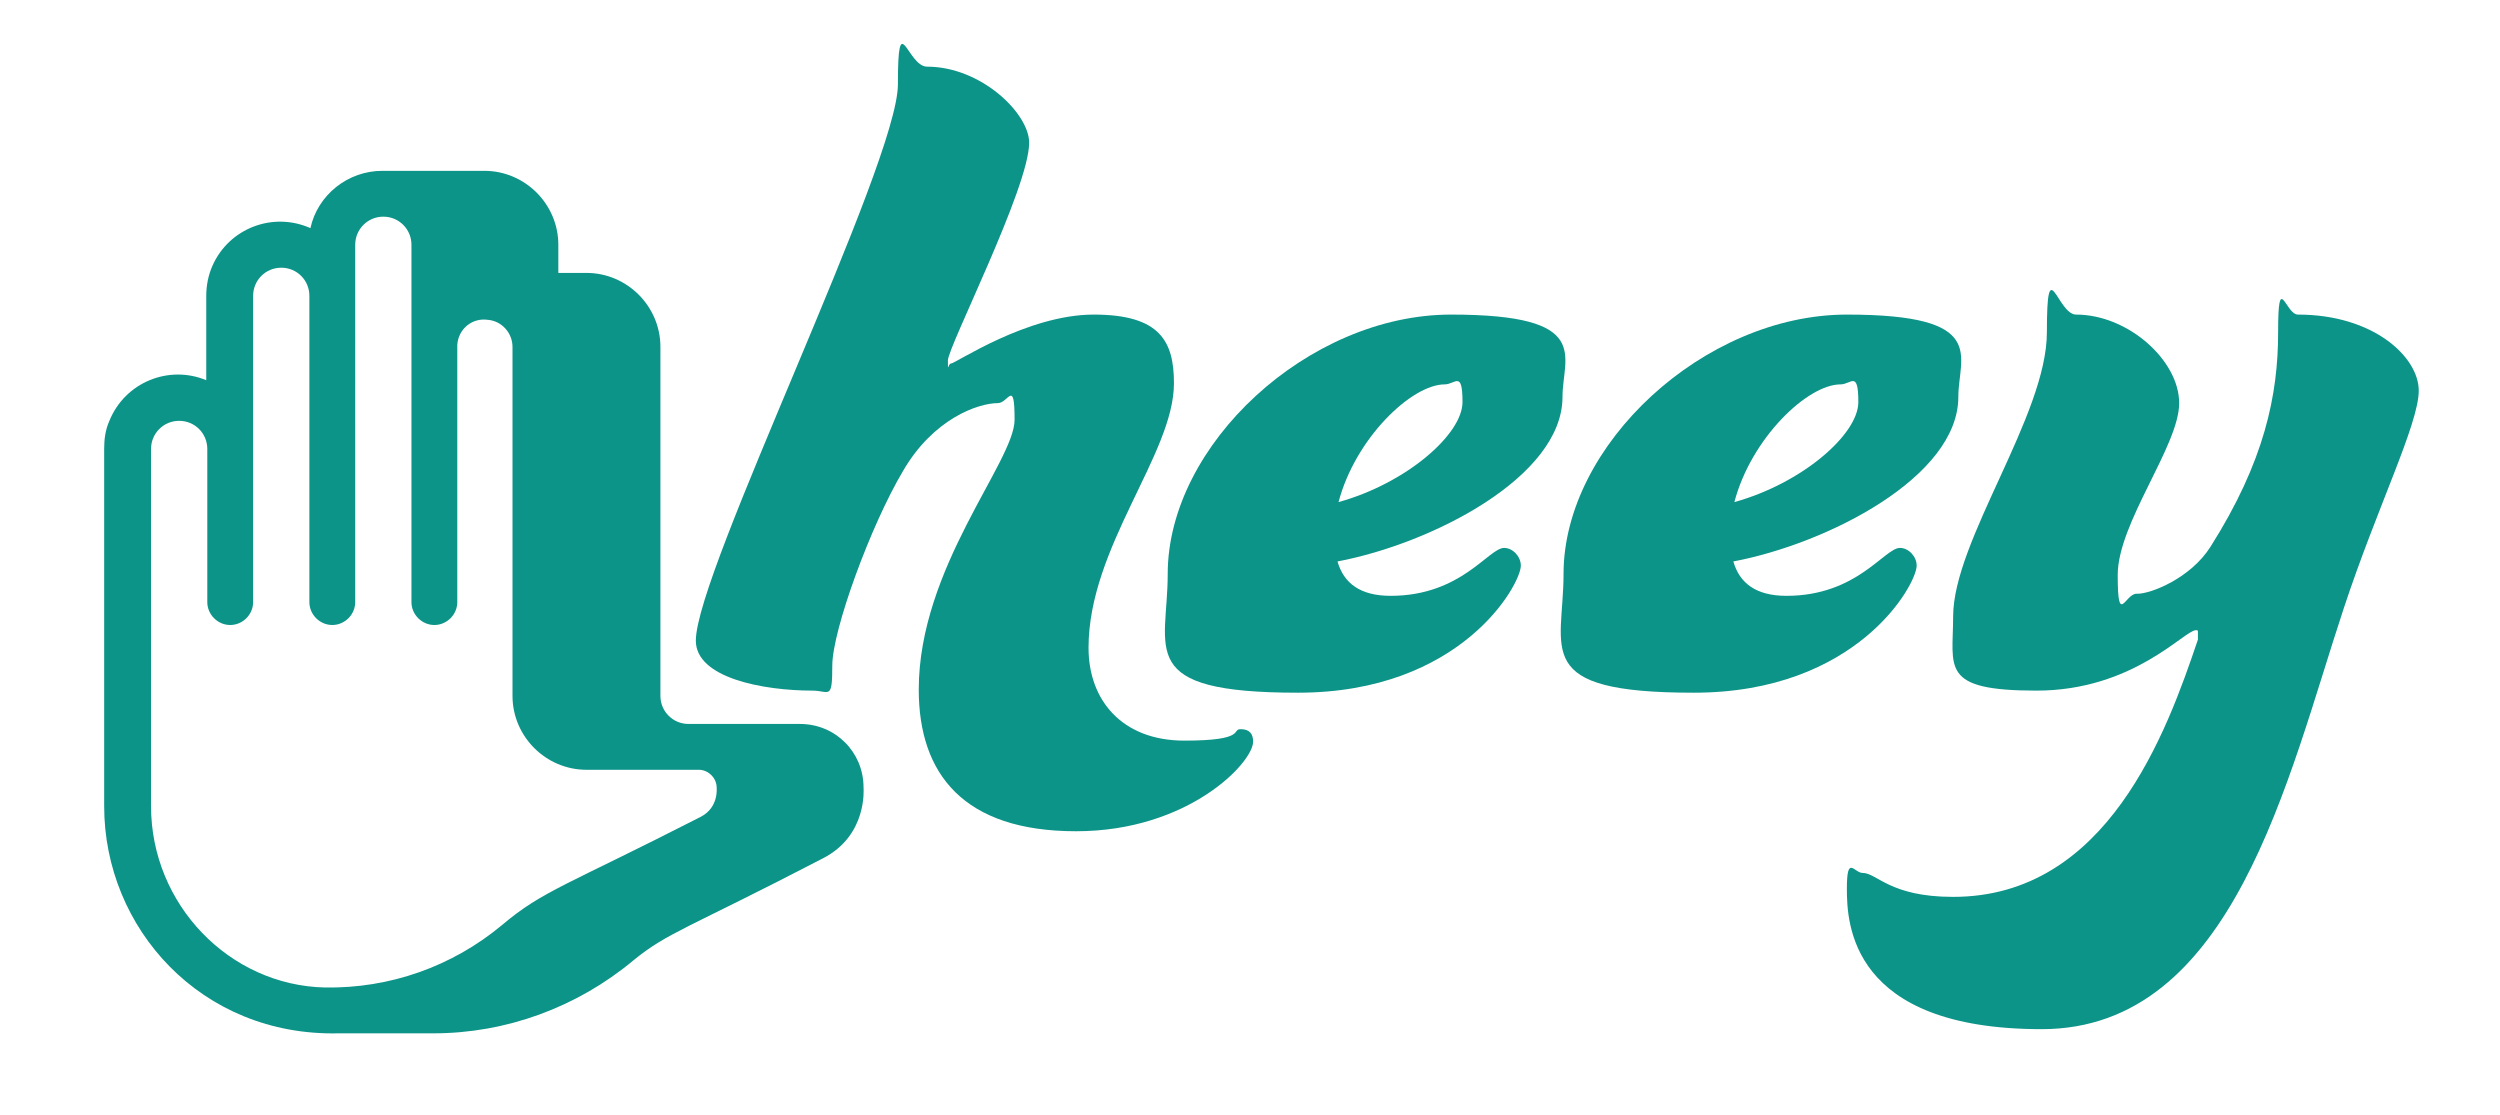 <?xml version="1.0" encoding="UTF-8"?>
<svg xmlns="http://www.w3.org/2000/svg" version="1.1" viewBox="0 0 240 107">
  <!-- Generator: Adobe Illustrator 29.1.0, SVG Export Plug-In . SVG Version: 2.1.0 Build 142)  -->
  <defs>
    <style>
      .st0 {
        fill: #0D9489;
      }
    </style>
  </defs>
  <g id="Texto">
    <g>
      <path class="st0" d="M104.5,62.2c0,5,3.2,8.9,9.2,8.9s4.5-1.1,5.4-1.1,1.2.5,1.2,1.2c0,2-6.2,8.6-17,8.6s-15.1-5.5-15.1-13.6c0-11.7,9.2-21.9,9.2-25.9s-.6-1.6-1.6-1.6c-1.9,0-6.2,1.5-9.1,6.5-3.1,5.2-6.8,15.3-6.8,18.7s-.3,2.4-1.9,2.4c-4.7,0-11.2-1.2-11.2-4.8,0-6.6,19.4-45.8,19.4-53.4s.9-1.7,2.8-1.7c5.2,0,9.8,4.5,9.8,7.3,0,4.3-7.8,19.6-7.8,20.9s0,.3.3.3c.4,0,7.3-4.7,13.7-4.7s7.7,2.6,7.7,6.6c0,6.8-8.2,15.7-8.2,25.4Z"/>
      <path class="st0" d="M144.4,52.6c.8,0,1.6.8,1.6,1.7,0,1.8-5.7,12.2-21.4,12.2s-12.5-4.1-12.5-11.4c0-12.4,13.5-24.9,27.2-24.9s10.7,4,10.7,7.9c0,7.7-12.6,14.1-21.6,15.8.6,2.1,2.2,3.3,5.1,3.3,6.8,0,9.4-4.6,10.9-4.6ZM128.5,48.2c6.5-1.8,11.9-6.5,11.9-9.6s-.7-1.7-1.7-1.7c-3.2,0-8.6,5.2-10.2,11.3Z"/>
      <path class="st0" d="M182.4,52.6c.8,0,1.6.8,1.6,1.7,0,1.8-5.7,12.2-21.4,12.2s-12.5-4.1-12.5-11.4c0-12.4,13.5-24.9,27.2-24.9s10.7,4,10.7,7.9c0,7.7-12.6,14.1-21.6,15.8.6,2.1,2.2,3.3,5.1,3.3,6.8,0,9.4-4.6,10.9-4.6ZM166.5,48.2c6.5-1.8,11.9-6.5,11.9-9.6s-.7-1.7-1.7-1.7c-3.2,0-8.6,5.2-10.2,11.3Z"/>
      <path class="st0" d="M205.2,57c1.3,0,5.1-1.5,7-4.5,5.2-8.2,6.5-14.6,6.5-20.6s.7-1.7,1.9-1.7c7.3,0,11.6,4.1,11.6,7.3s-4,11.2-7.2,20.9c-5.4,16.3-10.6,40.4-29,40.4s-18.7-10.2-18.7-13.5.7-1.5,1.5-1.5c1.4,0,2.6,2.3,8.7,2.3,14.8,0,20.5-15.8,23.5-24.7,0-.3,0-.5,0-.7s0-.2-.2-.2c-1.1,0-6,5.8-15.3,5.8s-8-2.2-8-7.1c0-7.3,9-19.3,9-27.3s1-1.7,2.8-1.7c5,0,9.9,4.4,9.9,8.5s-5.9,11.5-5.9,16.5.7,1.8,1.8,1.8Z"/>
    </g>
  </g>
  <g id="Icono">
    <path class="st0" d="M76.9,69.5h-10.8c-1.5,0-2.7-1.2-2.7-2.7h0v-33.5c0-3.9-3.2-7.1-7.1-7.1h-2.7v-2.7c0-3.9-3.2-7.1-7.1-7.1h-9.8c-3.3,0-6.2,2.3-6.9,5.5-3.6-1.6-7.8,0-9.4,3.6-.4.9-.6,1.9-.6,2.9v8.1c-3.6-1.5-7.8.2-9.3,3.9-.4.9-.5,1.8-.5,2.7v34.3c0,11.7,9.3,22.1,22.5,21.8h9.1c7,0,13.8-2.5,19.2-7,3.3-2.7,5.1-3,18.2-9.8,4.3-2.2,3.9-6.7,3.9-6.8,0-3.4-2.7-6.1-6.1-6.1ZM14.5,77.4v-34.3c0-1.5,1.2-2.7,2.7-2.7s2.7,1.2,2.7,2.7v14.7c0,1.2,1,2.2,2.2,2.2s2.2-1,2.2-2.2v-29.4c0-1.5,1.2-2.7,2.7-2.7s2.7,1.2,2.7,2.7c0,5.7,0,23.6,0,29.4,0,1.2,1,2.2,2.2,2.2s2.2-1,2.2-2.2V23.5c0-1.5,1.2-2.7,2.7-2.7s2.7,1.2,2.7,2.7c0,18.4,0,10.9,0,34.3,0,1.2,1,2.2,2.2,2.2s2.2-1,2.2-2.2v-24.7c.1-1.5,1.4-2.6,2.9-2.4,1.4.1,2.4,1.3,2.4,2.6v33.5c0,3.9,3.2,7.1,7.1,7.1h10.8c.9,0,1.7.8,1.7,1.7h0c0,.1.2,1.9-1.5,2.8-12.9,6.6-15.2,7.1-19.1,10.4-4.8,4-10.8,6.1-17,6-9.2-.2-16.7-8-16.7-17.4Z"/>
  </g>
</svg>